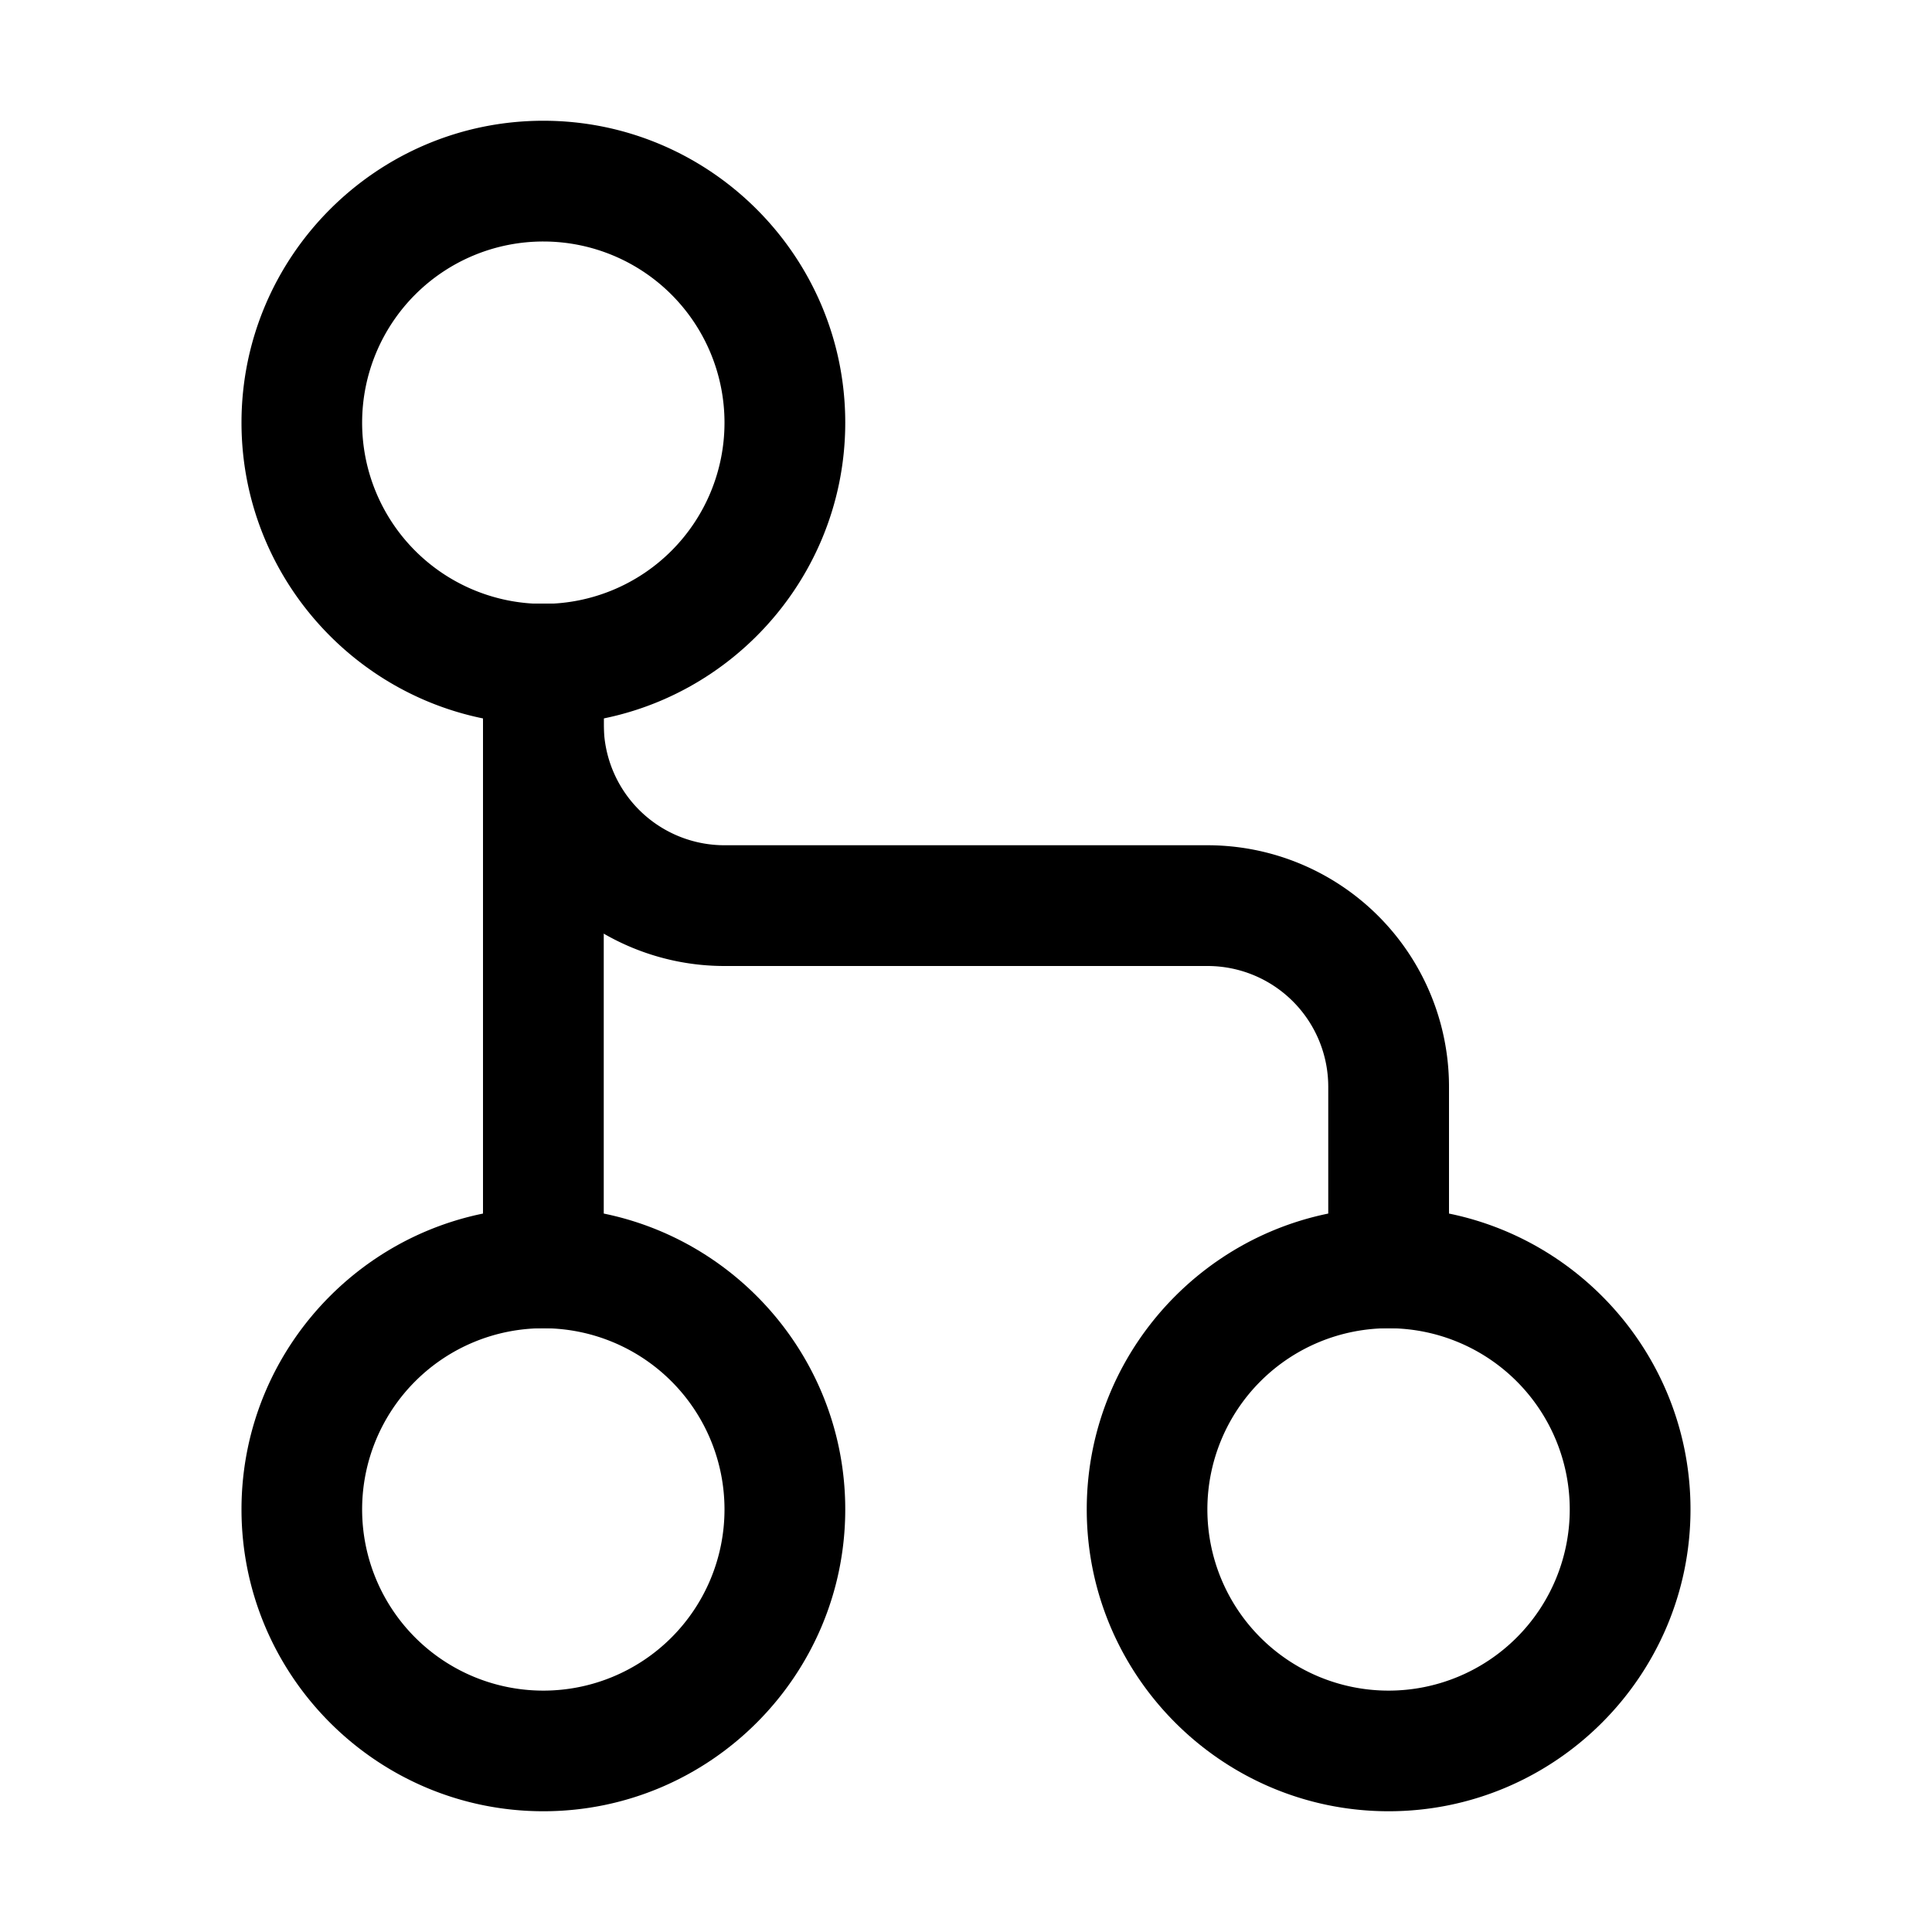 <svg xmlns="http://www.w3.org/2000/svg" xml:space="preserve" viewBox="0 0 16 16"><g fill="currentColor"><path d="M11.5 11a1.5 1.5 0 1 1-.001 3.001A1.5 1.5 0 0 1 11.5 11m0-1C10.122 10 9 11.122 9 12.5s1.122 2.5 2.5 2.5 2.5-1.122 2.5-2.5-1.122-2.5-2.5-2.5zM4.5 11a1.5 1.5 0 1 1-.001 3.001A1.5 1.5 0 0 1 4.5 11m0-1C3.122 10 2 11.122 2 12.5S3.122 15 4.5 15 7 13.878 7 12.5 5.878 10 4.5 10zM4.5 2a1.5 1.5 0 1 1-.001 3.001A1.5 1.5 0 0 1 4.5 2m0-1C3.122 1 2 2.122 2 3.5S3.122 6 4.5 6 7 4.878 7 3.5 5.878 1 4.5 1z"/><path d="M4 5h1v6H4z"/><path d="M5 5v1a1 1 0 0 0 1 1h4a2 2 0 0 1 2 2v2h-1V9a1 1 0 0 0-1-1H6a2 2 0 0 1-2-2V5h1z"/></g></svg>